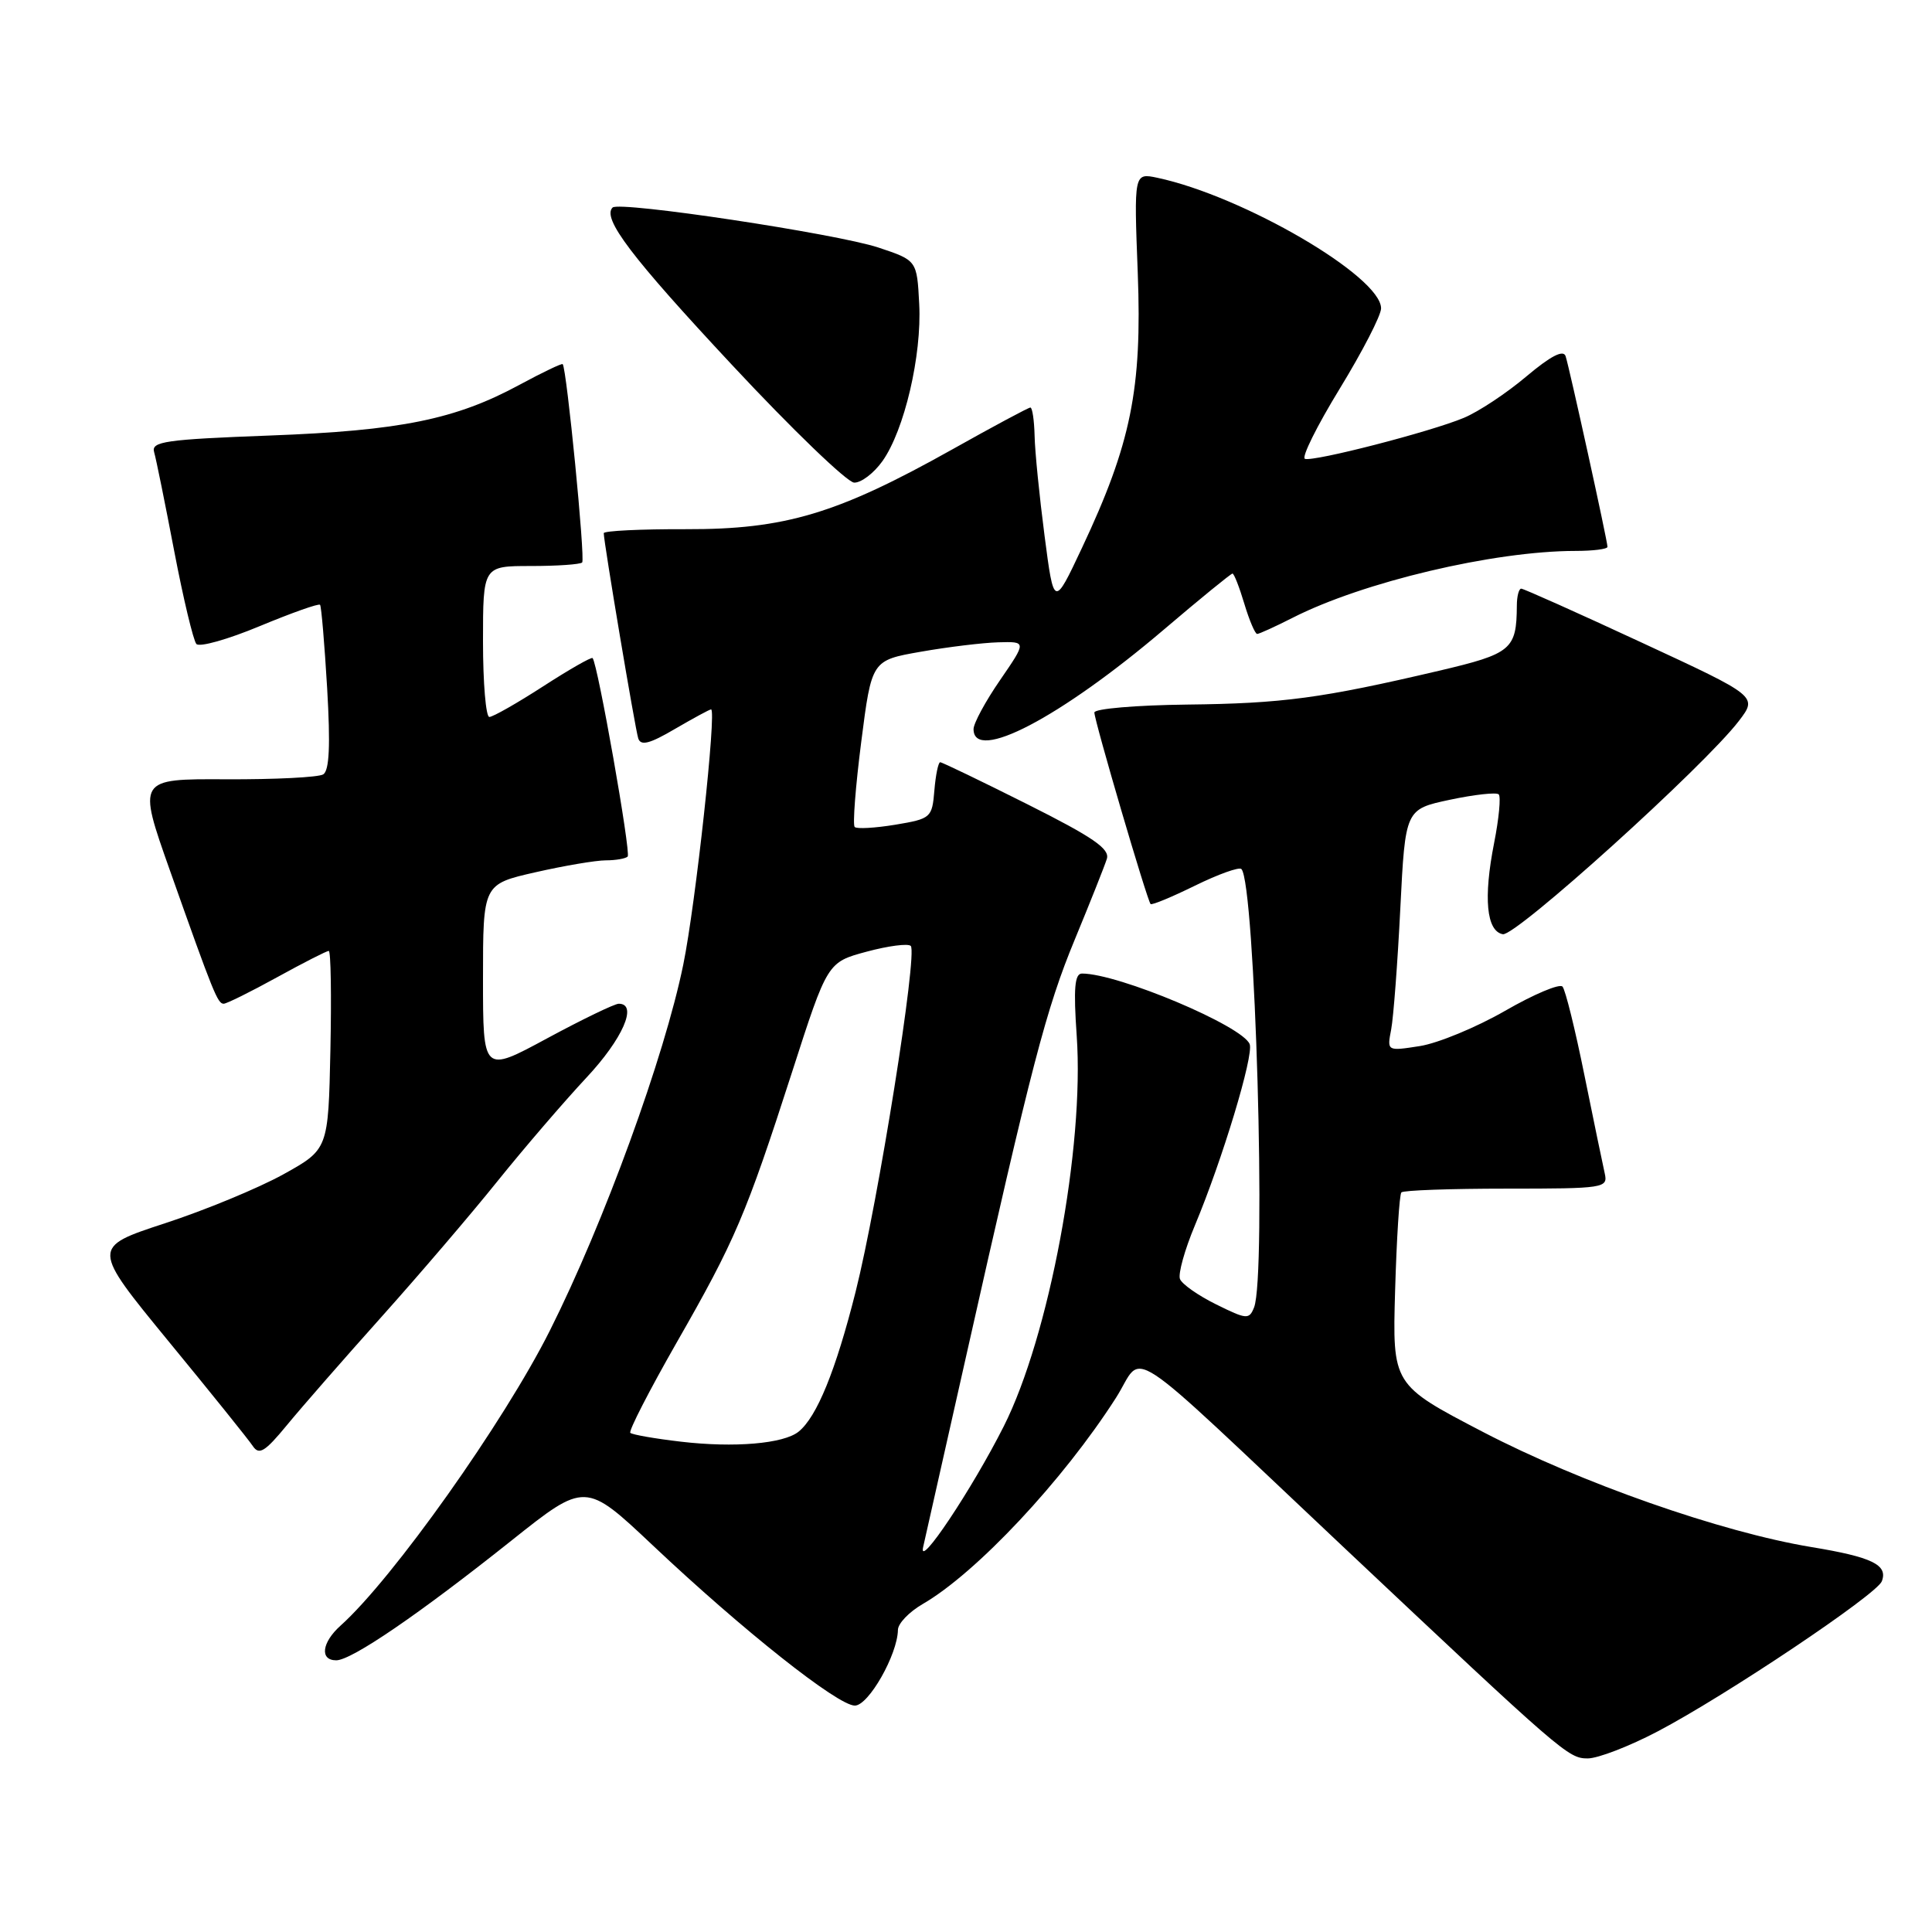 <?xml version="1.0" encoding="UTF-8" standalone="no"?>
<!DOCTYPE svg PUBLIC "-//W3C//DTD SVG 1.1//EN" "http://www.w3.org/Graphics/SVG/1.1/DTD/svg11.dtd" >
<svg xmlns="http://www.w3.org/2000/svg" xmlns:xlink="http://www.w3.org/1999/xlink" version="1.1" viewBox="0 0 256 256">
 <g >
 <path fill="currentColor"
d=" M 219.67 229.41 C 228.70 224.67 248.67 211.29 249.35 209.53 C 250.19 207.35 248.07 206.32 240.00 204.99 C 228.05 203.01 209.49 196.50 196.50 189.74 C 184.50 183.49 184.50 183.49 184.86 170.99 C 185.06 164.12 185.43 158.28 185.69 158.00 C 185.95 157.72 192.22 157.50 199.63 157.50 C 212.57 157.50 213.07 157.42 212.64 155.50 C 212.39 154.40 211.18 148.55 209.95 142.50 C 208.73 136.45 207.42 131.15 207.04 130.73 C 206.66 130.30 203.23 131.75 199.43 133.94 C 195.62 136.13 190.54 138.23 188.14 138.61 C 183.78 139.29 183.78 139.29 184.34 136.40 C 184.64 134.80 185.19 127.59 185.55 120.36 C 186.21 107.23 186.21 107.23 192.13 105.97 C 195.39 105.28 198.29 104.96 198.59 105.26 C 198.89 105.56 198.62 108.45 197.98 111.69 C 196.54 118.99 196.96 123.38 199.13 123.79 C 200.83 124.11 225.86 101.49 230.41 95.53 C 232.90 92.27 232.90 92.27 217.52 85.14 C 209.06 81.21 201.88 78.00 201.57 78.00 C 201.26 78.00 200.99 79.01 200.99 80.25 C 200.95 86.07 200.29 86.62 190.67 88.88 C 175.11 92.53 169.93 93.22 157.26 93.36 C 150.53 93.44 145.01 93.91 145.01 94.41 C 145.00 95.46 152.01 119.34 152.46 119.79 C 152.63 119.96 155.28 118.86 158.35 117.35 C 161.43 115.84 164.19 114.85 164.49 115.15 C 166.31 116.98 167.82 169.07 166.17 173.24 C 165.52 174.87 165.19 174.84 161.15 172.84 C 158.77 171.67 156.61 170.15 156.35 169.47 C 156.09 168.79 156.98 165.59 158.33 162.37 C 161.97 153.68 166.15 139.83 165.59 138.36 C 164.66 135.94 148.19 129.00 143.37 129.00 C 142.40 129.00 142.23 130.95 142.67 137.25 C 143.70 152.00 139.01 177.09 133.00 189.00 C 128.81 197.31 121.62 208.08 122.32 205.00 C 122.64 203.62 125.17 192.38 127.95 180.00 C 136.74 140.88 138.62 133.67 142.42 124.48 C 144.46 119.54 146.37 114.74 146.66 113.81 C 147.09 112.48 144.85 110.94 136.12 106.56 C 130.02 103.50 124.83 101.00 124.58 101.00 C 124.33 101.00 123.98 102.68 123.81 104.73 C 123.51 108.36 123.36 108.49 118.63 109.28 C 115.95 109.72 113.53 109.86 113.25 109.58 C 112.97 109.30 113.36 104.22 114.12 98.29 C 115.50 87.50 115.50 87.50 122.00 86.36 C 125.58 85.73 130.19 85.17 132.27 85.11 C 136.03 85.00 136.03 85.00 132.52 90.11 C 130.58 92.92 129.00 95.85 129.00 96.61 C 129.00 101.11 140.48 95.11 154.21 83.43 C 159.01 79.34 163.11 76.00 163.31 76.00 C 163.52 76.00 164.22 77.80 164.88 80.00 C 165.54 82.20 166.31 84.00 166.58 84.00 C 166.85 84.00 168.95 83.04 171.24 81.88 C 180.56 77.12 197.92 73.01 208.75 73.00 C 211.09 73.00 213.00 72.76 213.00 72.46 C 213.00 71.69 207.96 48.75 207.45 47.19 C 207.15 46.30 205.47 47.17 202.25 49.88 C 199.64 52.09 195.91 54.56 193.96 55.37 C 189.54 57.22 174.09 61.20 172.91 60.80 C 172.42 60.63 174.49 56.46 177.51 51.52 C 180.53 46.58 183.00 41.79 183.00 40.86 C 183.00 36.64 164.76 25.99 153.37 23.56 C 150.25 22.90 150.25 22.90 150.76 36.20 C 151.34 51.54 149.87 58.79 143.37 72.59 C 139.65 80.50 139.65 80.50 138.41 71.00 C 137.73 65.78 137.13 59.81 137.09 57.75 C 137.04 55.69 136.79 54.00 136.53 54.00 C 136.28 54.00 131.61 56.50 126.16 59.56 C 110.97 68.07 104.02 70.16 90.89 70.12 C 84.90 70.10 80.00 70.34 80.00 70.65 C 80.00 71.83 84.16 96.58 84.57 97.84 C 84.90 98.86 86.08 98.56 89.43 96.59 C 91.87 95.17 94.02 94.00 94.22 94.00 C 94.98 94.00 92.17 119.85 90.54 127.80 C 88.05 140.01 80.02 162.05 72.86 176.31 C 66.78 188.43 52.05 209.20 45.13 215.40 C 42.63 217.64 42.34 220.00 44.55 220.00 C 46.58 220.00 55.52 213.89 67.75 204.15 C 77.56 196.34 77.56 196.34 86.53 204.80 C 98.44 216.04 111.01 226.00 113.27 226.00 C 115.09 226.00 118.93 219.24 118.98 215.97 C 118.99 215.12 120.46 213.59 122.25 212.55 C 129.37 208.44 140.87 196.16 147.87 185.22 C 151.73 179.18 148.04 176.76 178.00 204.98 C 207.12 232.41 207.80 233.00 210.38 233.00 C 211.73 233.00 215.91 231.39 219.67 229.41 Z  M 50.50 174.55 C 55.45 169.02 62.40 160.90 65.93 156.50 C 69.47 152.10 74.76 145.95 77.68 142.82 C 82.51 137.67 84.56 133.00 81.99 133.00 C 81.44 133.00 77.16 135.07 72.49 137.59 C 64.00 142.18 64.00 142.18 64.00 129.67 C 64.00 117.16 64.00 117.16 70.95 115.58 C 74.77 114.71 78.97 114.00 80.28 114.00 C 81.59 114.00 82.89 113.77 83.17 113.50 C 83.63 113.04 79.19 87.88 78.52 87.20 C 78.36 87.03 75.41 88.72 71.96 90.95 C 68.51 93.18 65.31 95.00 64.84 95.00 C 64.38 95.00 64.00 90.50 64.00 85.00 C 64.00 75.00 64.00 75.00 70.33 75.00 C 73.82 75.00 76.88 74.79 77.14 74.53 C 77.57 74.10 75.09 48.84 74.56 48.25 C 74.44 48.12 71.89 49.34 68.89 50.96 C 60.37 55.58 53.09 57.06 35.73 57.71 C 21.92 58.23 20.02 58.50 20.42 59.90 C 20.68 60.78 21.87 66.67 23.08 73.00 C 24.29 79.33 25.62 84.87 26.02 85.33 C 26.43 85.79 30.21 84.72 34.43 82.96 C 38.65 81.21 42.24 79.93 42.41 80.14 C 42.58 80.34 43.00 85.31 43.35 91.20 C 43.79 98.78 43.64 102.10 42.83 102.61 C 42.20 103.00 36.40 103.29 29.95 103.26 C 18.22 103.20 18.22 103.20 22.52 115.35 C 28.29 131.65 28.84 133.00 29.64 133.00 C 30.02 133.00 33.20 131.43 36.70 129.50 C 40.20 127.57 43.29 126.00 43.56 126.00 C 43.84 126.00 43.93 131.92 43.78 139.15 C 43.50 152.30 43.50 152.30 37.52 155.62 C 34.22 157.44 27.17 160.36 21.83 162.10 C 12.13 165.28 12.13 165.28 22.31 177.70 C 27.92 184.52 32.95 190.78 33.50 191.61 C 34.33 192.85 35.11 192.37 38.00 188.86 C 39.92 186.52 45.55 180.08 50.50 174.55 Z  M 116.93 61.10 C 119.83 57.02 122.16 47.09 121.80 40.28 C 121.50 34.50 121.50 34.50 116.39 32.80 C 110.83 30.96 82.05 26.62 81.17 27.50 C 79.75 28.92 83.65 34.06 97.00 48.36 C 104.97 56.91 112.26 63.92 113.18 63.95 C 114.11 63.98 115.79 62.70 116.93 61.10 Z  M 90.23 191.03 C 86.79 190.63 83.77 190.10 83.52 189.86 C 83.28 189.61 86.03 184.26 89.63 177.95 C 97.40 164.38 98.83 161.04 104.97 142.00 C 109.64 127.50 109.64 127.50 114.84 126.10 C 117.70 125.33 120.32 124.99 120.68 125.34 C 121.62 126.29 116.37 159.24 113.37 171.18 C 110.74 181.61 108.24 187.75 105.82 189.70 C 103.85 191.30 97.29 191.86 90.23 191.03 Z "/>
</g>
</svg>
